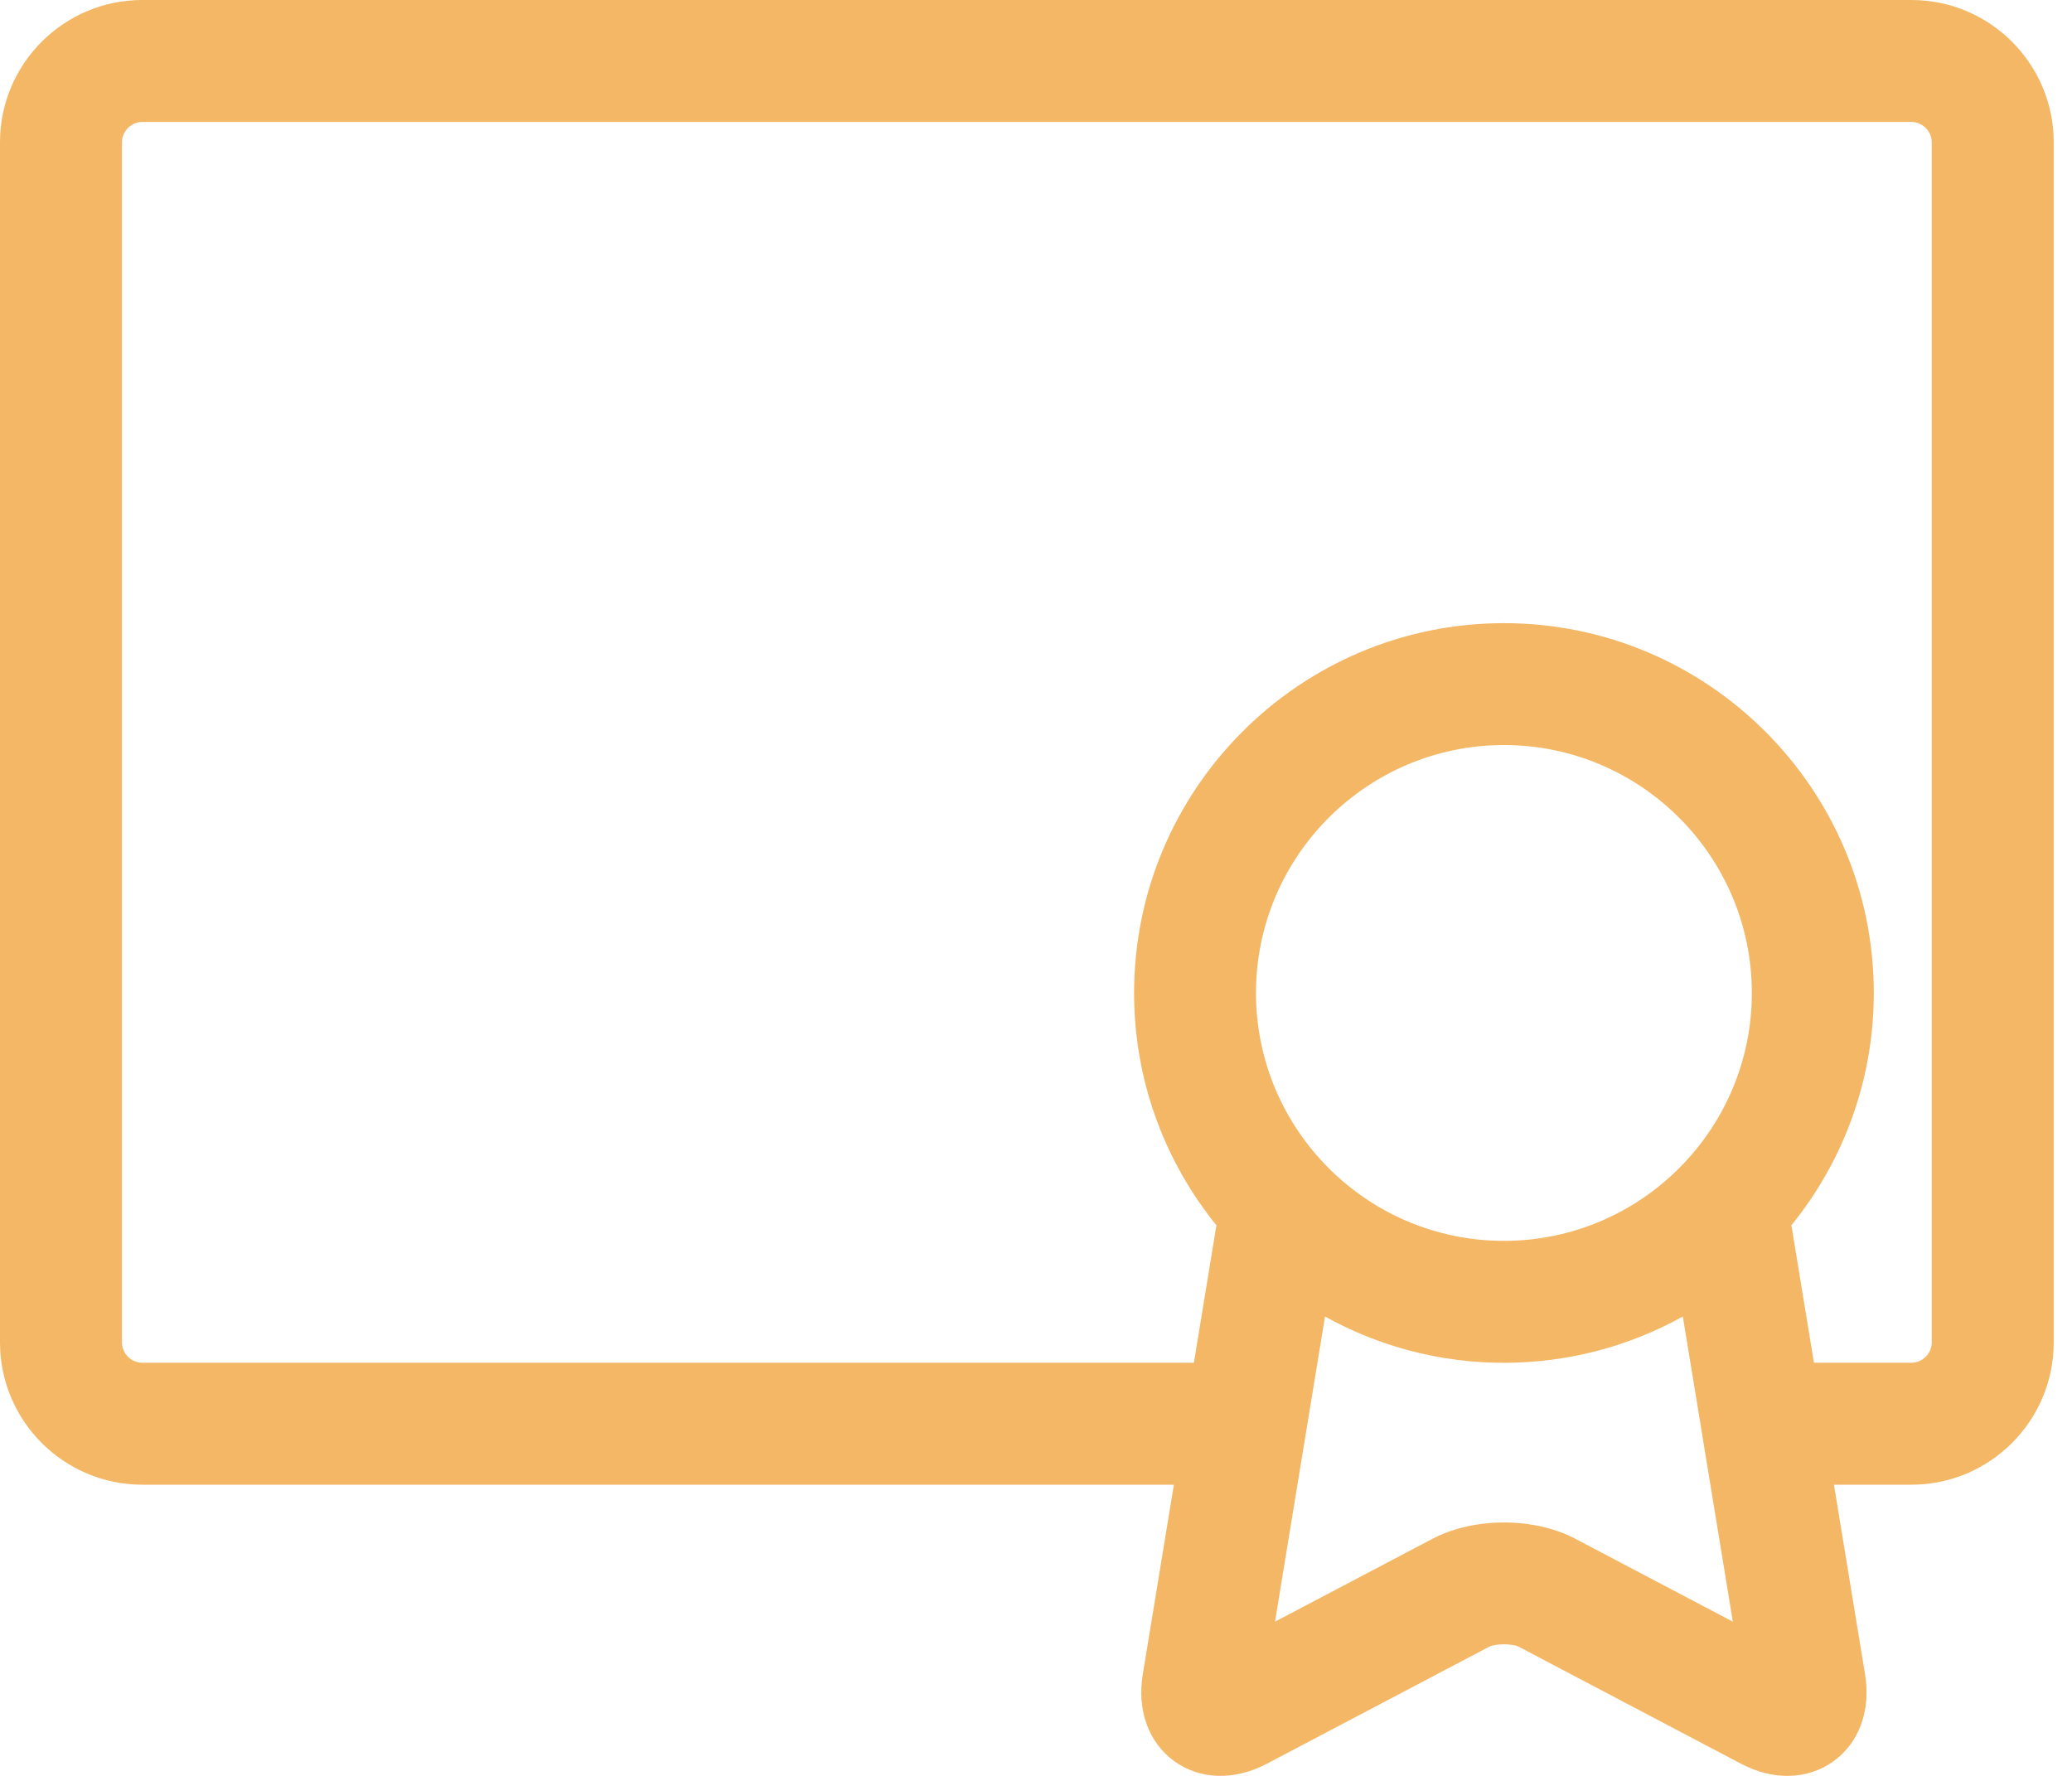 <svg width="35" height="30" viewBox="0 0 35 30" fill="black" xmlns="http://www.w3.org/2000/svg">
<path d="M32.288 0H2.403C1.078 0 0 1.078 0 2.403V22.678C0 24.003 1.078 25.081 2.403 25.081H19.829L19.303 28.29C19.204 28.894 19.404 29.441 19.838 29.753C20.271 30.066 20.853 30.082 21.395 29.797L25.155 27.818C25.26 27.764 25.549 27.764 25.654 27.818L29.413 29.797C29.671 29.932 29.937 30 30.192 30C30.474 30 30.743 29.917 30.971 29.753C31.404 29.441 31.604 28.894 31.505 28.29L30.979 25.081H32.288C33.613 25.081 34.691 24.003 34.691 22.678V2.403C34.691 1.078 33.613 0 32.288 0ZM25.404 20.962C23.095 20.962 21.216 19.083 21.216 16.774C21.216 14.465 23.095 12.586 25.404 12.586C27.713 12.586 29.592 14.465 29.592 16.774C29.592 19.083 27.713 20.962 25.404 20.962ZM26.613 25.996C25.913 25.627 24.896 25.627 24.195 25.996L21.537 27.395L22.382 22.24C23.279 22.738 24.309 23.022 25.404 23.022C26.5 23.022 27.53 22.737 28.426 22.24L28.756 24.25C28.756 24.253 28.757 24.256 28.757 24.26L29.271 27.395L26.613 25.996ZM32.631 22.678C32.631 22.864 32.474 23.021 32.288 23.021H30.641L30.265 20.727C30.264 20.718 30.261 20.709 30.259 20.7C31.129 19.627 31.652 18.261 31.652 16.774C31.652 13.329 28.849 10.527 25.404 10.527C21.959 10.527 19.157 13.329 19.157 16.774C19.157 18.261 19.679 19.627 20.549 20.7C20.547 20.709 20.545 20.718 20.543 20.727L20.167 23.023C20.155 23.023 20.144 23.021 20.133 23.021H2.403C2.217 23.021 2.06 22.864 2.06 22.678V2.403C2.06 2.217 2.217 2.06 2.403 2.06H32.288C32.474 2.06 32.631 2.217 32.631 2.403V22.678Z" fill="#F3B765"/>
</svg>
